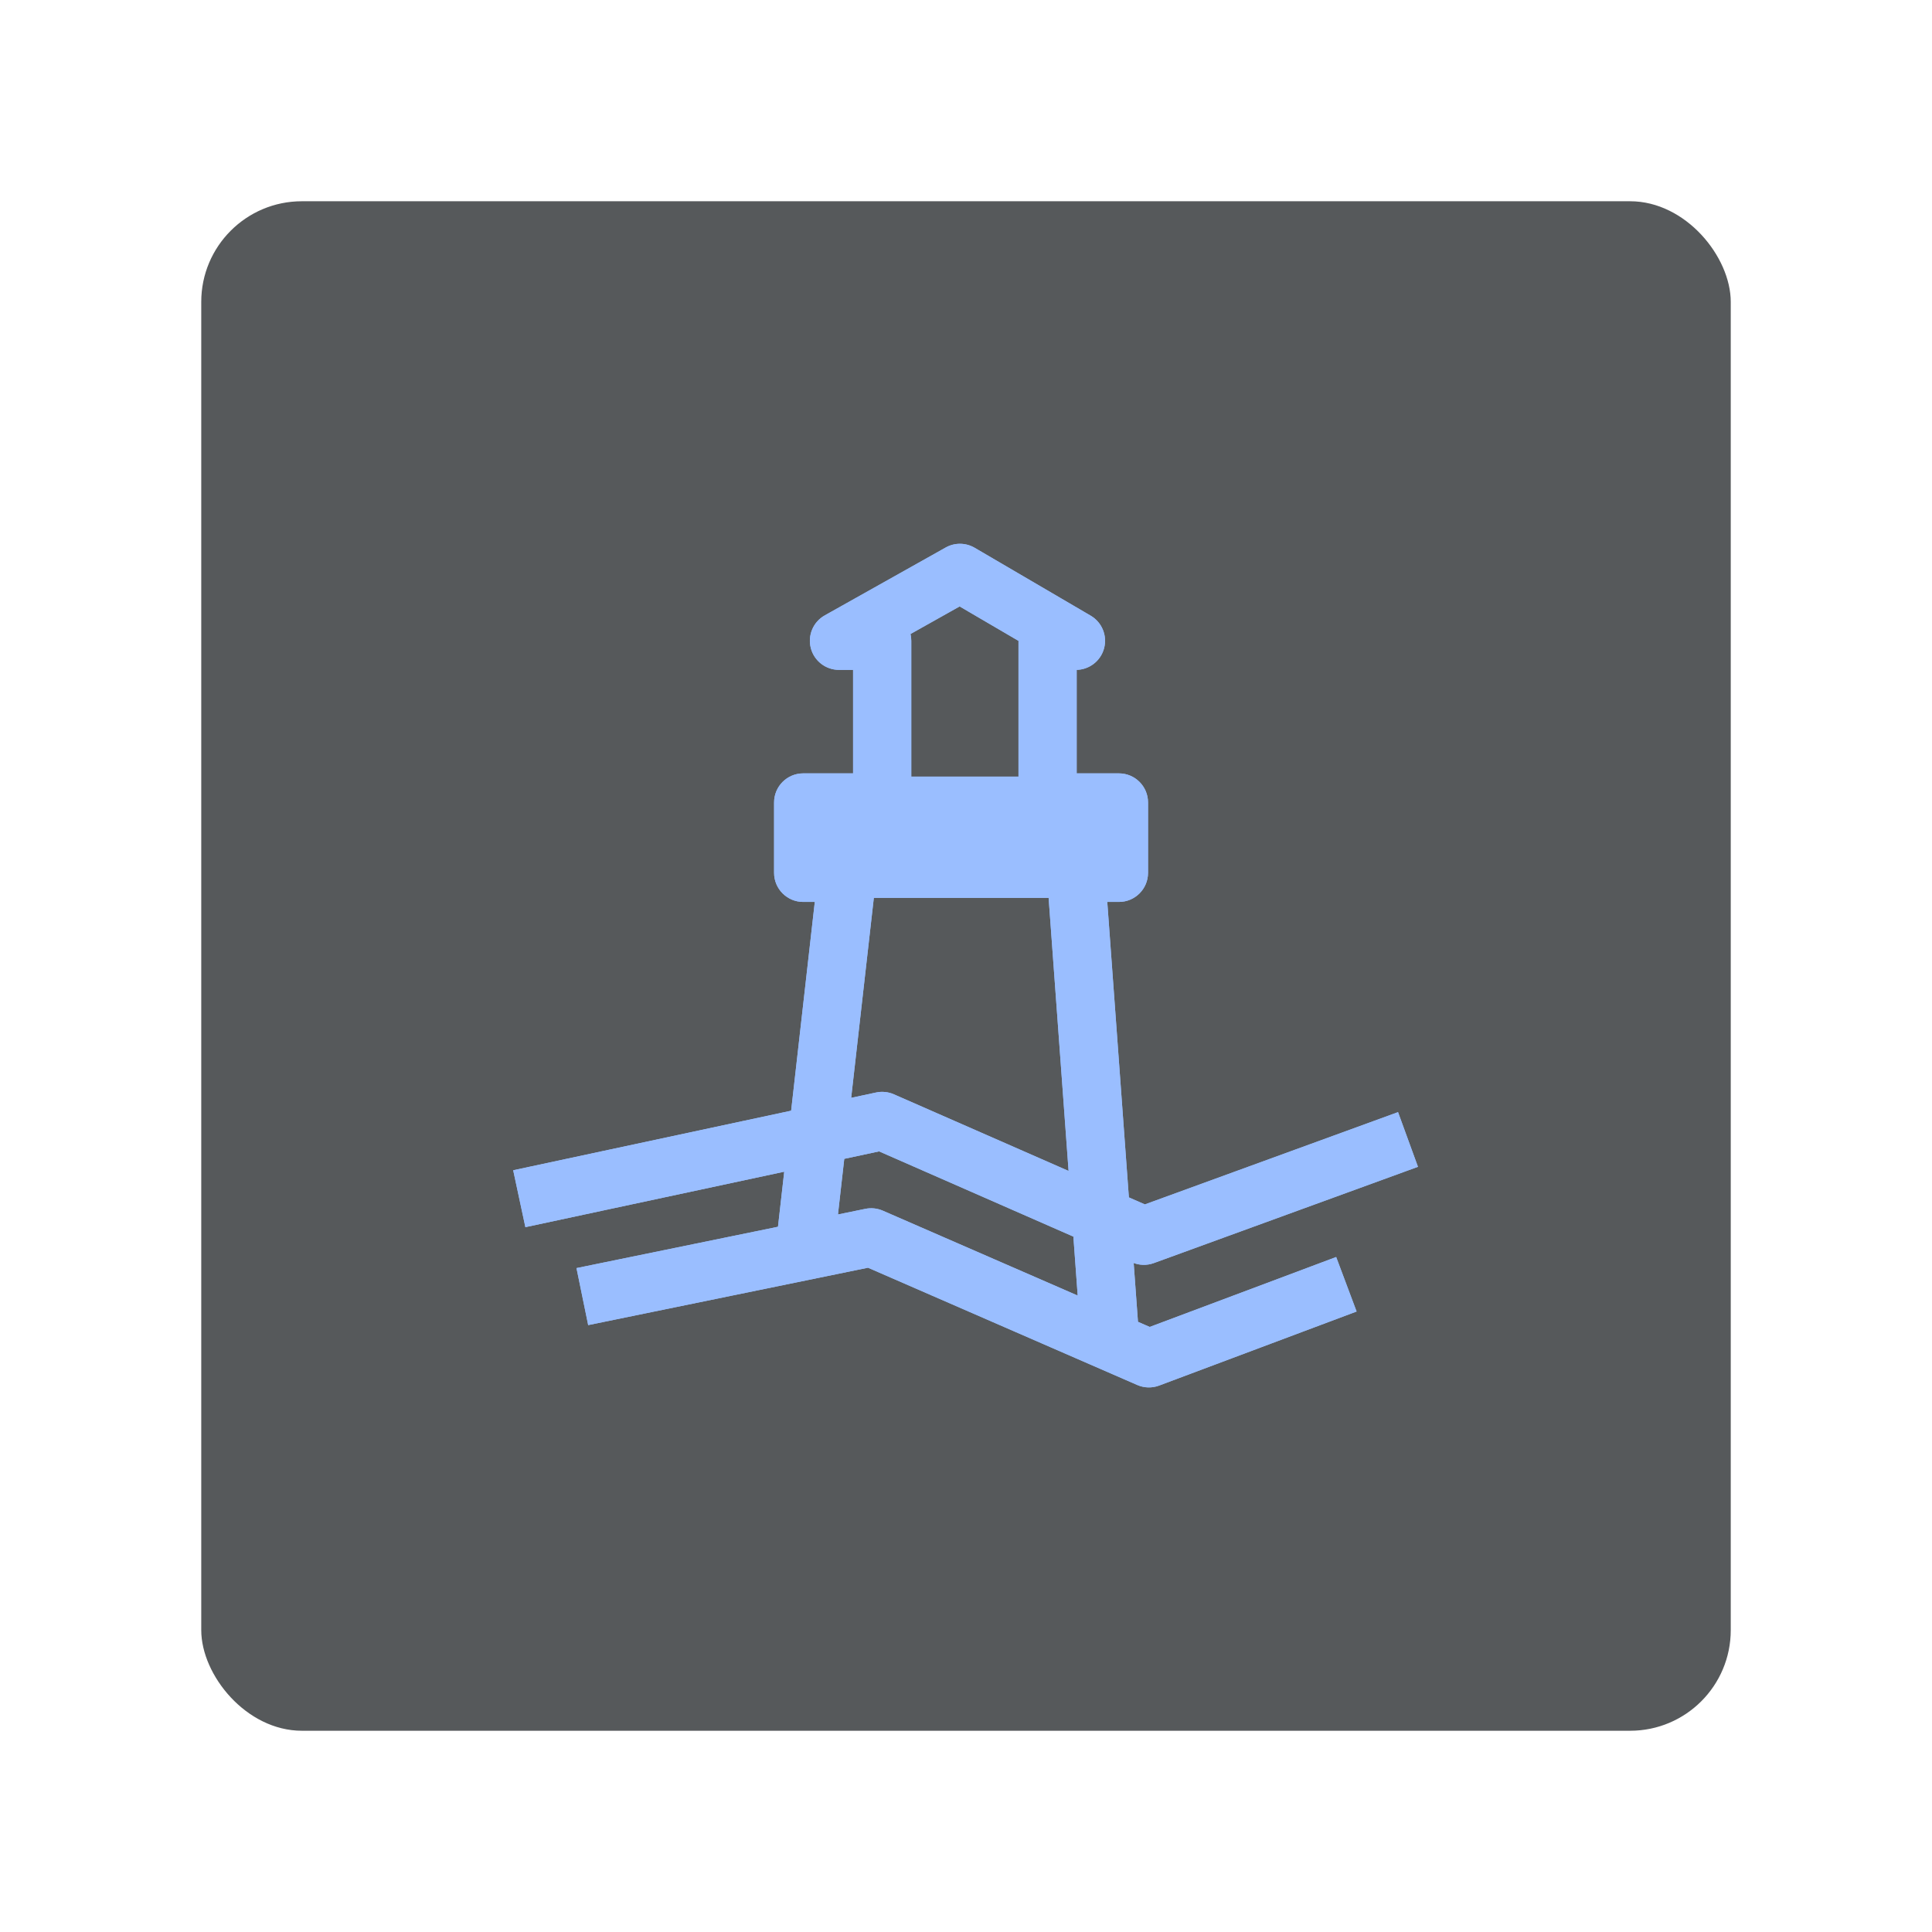 <?xml version="1.0" encoding="UTF-8" standalone="no"?>
<!-- Created with Inkscape (http://www.inkscape.org/) -->

<svg
   version="1.1"
   id="svg1"
   width="192"
   height="192"
   viewBox="0 0 192 192"
   xml:space="preserve"
   sodipodi:docname="harbor.svg"
   inkscape:version="1.3.2 (091e20ef0f, 2023-11-25)"
   xmlns:inkscape="http://www.inkscape.org/namespaces/inkscape"
   xmlns:sodipodi="http://sodipodi.sourceforge.net/DTD/sodipodi-0.dtd"
   xmlns="http://www.w3.org/2000/svg"
   xmlns:svg="http://www.w3.org/2000/svg"><sodipodi:namedview
     id="namedview1"
     pagecolor="#ffffff"
     bordercolor="#000000"
     borderopacity="0.25"
     inkscape:showpageshadow="2"
     inkscape:pageopacity="0.0"
     inkscape:pagecheckerboard="0"
     inkscape:deskcolor="#d1d1d1"
     inkscape:zoom="3.5677083"
     inkscape:cx="95.859854"
     inkscape:cy="96"
     inkscape:window-width="1503"
     inkscape:window-height="933"
     inkscape:window-x="0"
     inkscape:window-y="0"
     inkscape:window-maximized="1"
     inkscape:current-layer="g1" /><defs
     id="defs1" /><g
     id="g1"><rect
       style="fill:#56595b;fill-opacity:1;stroke:none;stroke-width:12.124"
       id="rect1"
       width="152"
       height="152"
       x="20"
       y="20"
       rx="10" /><g
       style="display:inline;fill:#9abeff;fill-opacity:1"
       id="g2"
       transform="matrix(0.482,0,0,0.482,50.642,54.041)"><path
         d="m 76.822,119 2.41,-5.495 C 78.079,113 76.796,112.869 75.564,113.133 Z m 53.953,23.668 -2.411,5.495 c 1.415,0.62 3.014,0.671 4.465,0.142 z M 74.552,143 l 2.396,-5.501 c -1.133,-0.493 -2.391,-0.625 -3.602,-0.377 z m 57.261,24.941 -2.396,5.5 c 1.429,0.623 3.044,0.665 4.503,0.118 z M 69.647,67.842 l 5.962,0.676 c 0.192,-1.698 -0.348,-3.398 -1.487,-4.672 -1.138,-1.275 -2.766,-2.003 -4.475,-2.003 z m -9.113,0 h -6 c 0,3.314 2.686,6 6,6 z m 0,-14.506 v -6 c -3.314,0 -6,2.686 -6,6 z m 16.288,0 v 6 c 3.314,0 6,-2.686 6,-6 z m 0,-33.339 h 6 c 0,-3.314 -2.686,-6 -6,-6 z m -8.907,0 -2.936,-5.232 c -2.38,1.336 -3.559,4.109 -2.869,6.75 0.69,2.64 3.076,4.482 5.805,4.482 z M 92.855,6 95.885,0.821 C 94.046,-0.254 91.776,-0.275 89.918,0.768 Z m 23.922,13.997 v 6 c 2.709,0 5.083,-1.815 5.791,-4.43 0.709,-2.615 -0.422,-5.38 -2.761,-6.748 z m -5.853,0 v -6 c -3.314,0 -6,2.686 -6,6 z m 0,33.339 h -6 c 0,3.314 2.686,6 6,6 z m 14.712,0 h 6 c 0,-3.314 -2.686,-6 -6,-6 z m 0,14.506 v 6 c 3.314,0 6,-2.686 6,-6 z m -8.859,0 v -6 c -1.667,0 -3.259,0.694 -4.394,1.915 -1.135,1.221 -1.711,2.86 -1.59,4.522 z M 3.257,140.9 78.079,124.867 75.564,113.133 0.743,129.166 Z m 71.154,-16.405 53.953,23.668 4.821,-10.99 -53.953,-23.668 z m 58.418,23.81 54.462,-19.85 -4.109,-11.275 -54.462,19.851 z M 16.206,161.093 75.757,148.878 73.346,137.122 13.794,149.338 Z m 55.95,-12.592 57.261,24.94 4.792,-11.001 -57.261,-24.941 z m 61.764,25.058 40.719,-15.27 -4.213,-11.236 -40.719,15.27 z M 66.496,148.938 75.609,68.518 63.685,67.167 54.572,147.587 Z m 3.151,-87.096 h -9.113 v 12 h 9.113 z m -3.113,6 V 53.336 h -12 v 14.506 z m -6,-8.506 h 16.288 v -12 H 60.534 Z m 22.288,-6 V 19.997 h -12 v 33.339 z m -6,-39.339 h -8.907 v 12 h 8.907 z M 70.851,25.23 95.791,11.232 89.918,0.768 64.978,14.765 Z M 89.825,11.179 113.747,25.176 119.807,14.819 95.885,0.821 Z m 26.952,2.818 h -5.853 v 12 h 5.853 z m -11.853,6 v 33.339 h 12 V 19.997 Z m 6,39.339 h 14.712 v -12 h -14.712 z m 8.712,-6 v 14.506 h 12 V 53.336 Z m 6,8.506 h -8.859 v 12 h 8.859 z m -14.843,6.438 7.126,97.471 11.968,-0.874 -7.126,-97.472 z"
         fill="url(#paint0_linear_0_1)"
         id="path1-3"
         style="fill:#9abeff;fill-opacity:1" /><rect
         x="60"
         y="48"
         width="67"
         height="25"
         fill="url(#paint1_linear_0_1)"
         id="rect1-6"
         style="fill:#9abeff;fill-opacity:1" /><path
         d="m 76.822,119 2.41,-5.495 C 78.079,113 76.796,112.869 75.564,113.133 Z m 53.953,23.668 -2.411,5.495 c 1.415,0.62 3.014,0.671 4.465,0.142 z M 74.552,143 l 2.396,-5.501 c -1.133,-0.493 -2.391,-0.625 -3.602,-0.377 z m 57.261,24.941 -2.396,5.5 c 1.429,0.623 3.044,0.665 4.503,0.118 z M 69.647,67.842 l 5.962,0.676 c 0.192,-1.698 -0.348,-3.398 -1.487,-4.672 -1.138,-1.275 -2.766,-2.003 -4.475,-2.003 z m -9.113,0 h -6 c 0,3.314 2.686,6 6,6 z m 0,-14.506 v -6 c -3.314,0 -6,2.686 -6,6 z m 16.288,0 v 6 c 3.314,0 6,-2.686 6,-6 z m 0,-33.339 h 6 c 0,-3.314 -2.686,-6 -6,-6 z m -8.907,0 -2.936,-5.232 c -2.38,1.336 -3.559,4.109 -2.869,6.75 0.69,2.64 3.076,4.482 5.805,4.482 z M 92.855,6 95.885,0.821 C 94.046,-0.254 91.776,-0.275 89.918,0.768 Z m 23.922,13.997 v 6 c 2.709,0 5.083,-1.815 5.791,-4.43 0.709,-2.615 -0.422,-5.38 -2.761,-6.748 z m -5.853,0 v -6 c -3.314,0 -6,2.686 -6,6 z m 0,33.339 h -6 c 0,3.314 2.686,6 6,6 z m 14.712,0 h 6 c 0,-3.314 -2.686,-6 -6,-6 z m 0,14.506 v 6 c 3.314,0 6,-2.686 6,-6 z m -8.859,0 v -6 c -1.667,0 -3.259,0.694 -4.394,1.915 -1.135,1.221 -1.711,2.86 -1.59,4.522 z M 3.257,140.9 78.079,124.867 75.564,113.133 0.743,129.166 Z m 71.154,-16.405 53.953,23.668 4.821,-10.99 -53.953,-23.668 z m 58.418,23.81 54.462,-19.85 -4.109,-11.275 -54.462,19.851 z M 16.206,161.093 75.757,148.878 73.346,137.122 13.794,149.338 Z m 55.95,-12.592 57.261,24.94 4.792,-11.001 -57.261,-24.941 z m 61.764,25.058 40.719,-15.27 -4.213,-11.236 -40.719,15.27 z M 66.496,148.938 75.609,68.518 63.685,67.167 54.572,147.587 Z m 3.151,-87.096 h -9.113 v 12 h 9.113 z m -3.113,6 V 53.336 h -12 v 14.506 z m -6,-8.506 h 16.288 v -12 H 60.534 Z m 22.288,-6 V 19.997 h -12 v 33.339 z m -6,-39.339 h -8.907 v 12 h 8.907 z M 70.851,25.23 95.791,11.232 89.918,0.768 64.978,14.765 Z M 89.825,11.179 113.747,25.176 119.807,14.819 95.885,0.821 Z m 26.952,2.818 h -5.853 v 12 h 5.853 z m -11.853,6 v 33.339 h 12 V 19.997 Z m 6,39.339 h 14.712 v -12 h -14.712 z m 8.712,-6 v 14.506 h 12 V 53.336 Z m 6,8.506 h -8.859 v 12 h 8.859 z m -14.843,6.438 7.126,97.471 11.968,-0.874 -7.126,-97.472 z"
         fill="url(#paint2_linear_0_1)"
         id="path2-7"
         style="fill:#9abeff;fill-opacity:1" /><rect
         x="60"
         y="48"
         width="67"
         height="25"
         fill="url(#paint3_linear_0_1)"
         id="rect2"
         style="fill:#9abeff;fill-opacity:1" /></g></g></svg>
